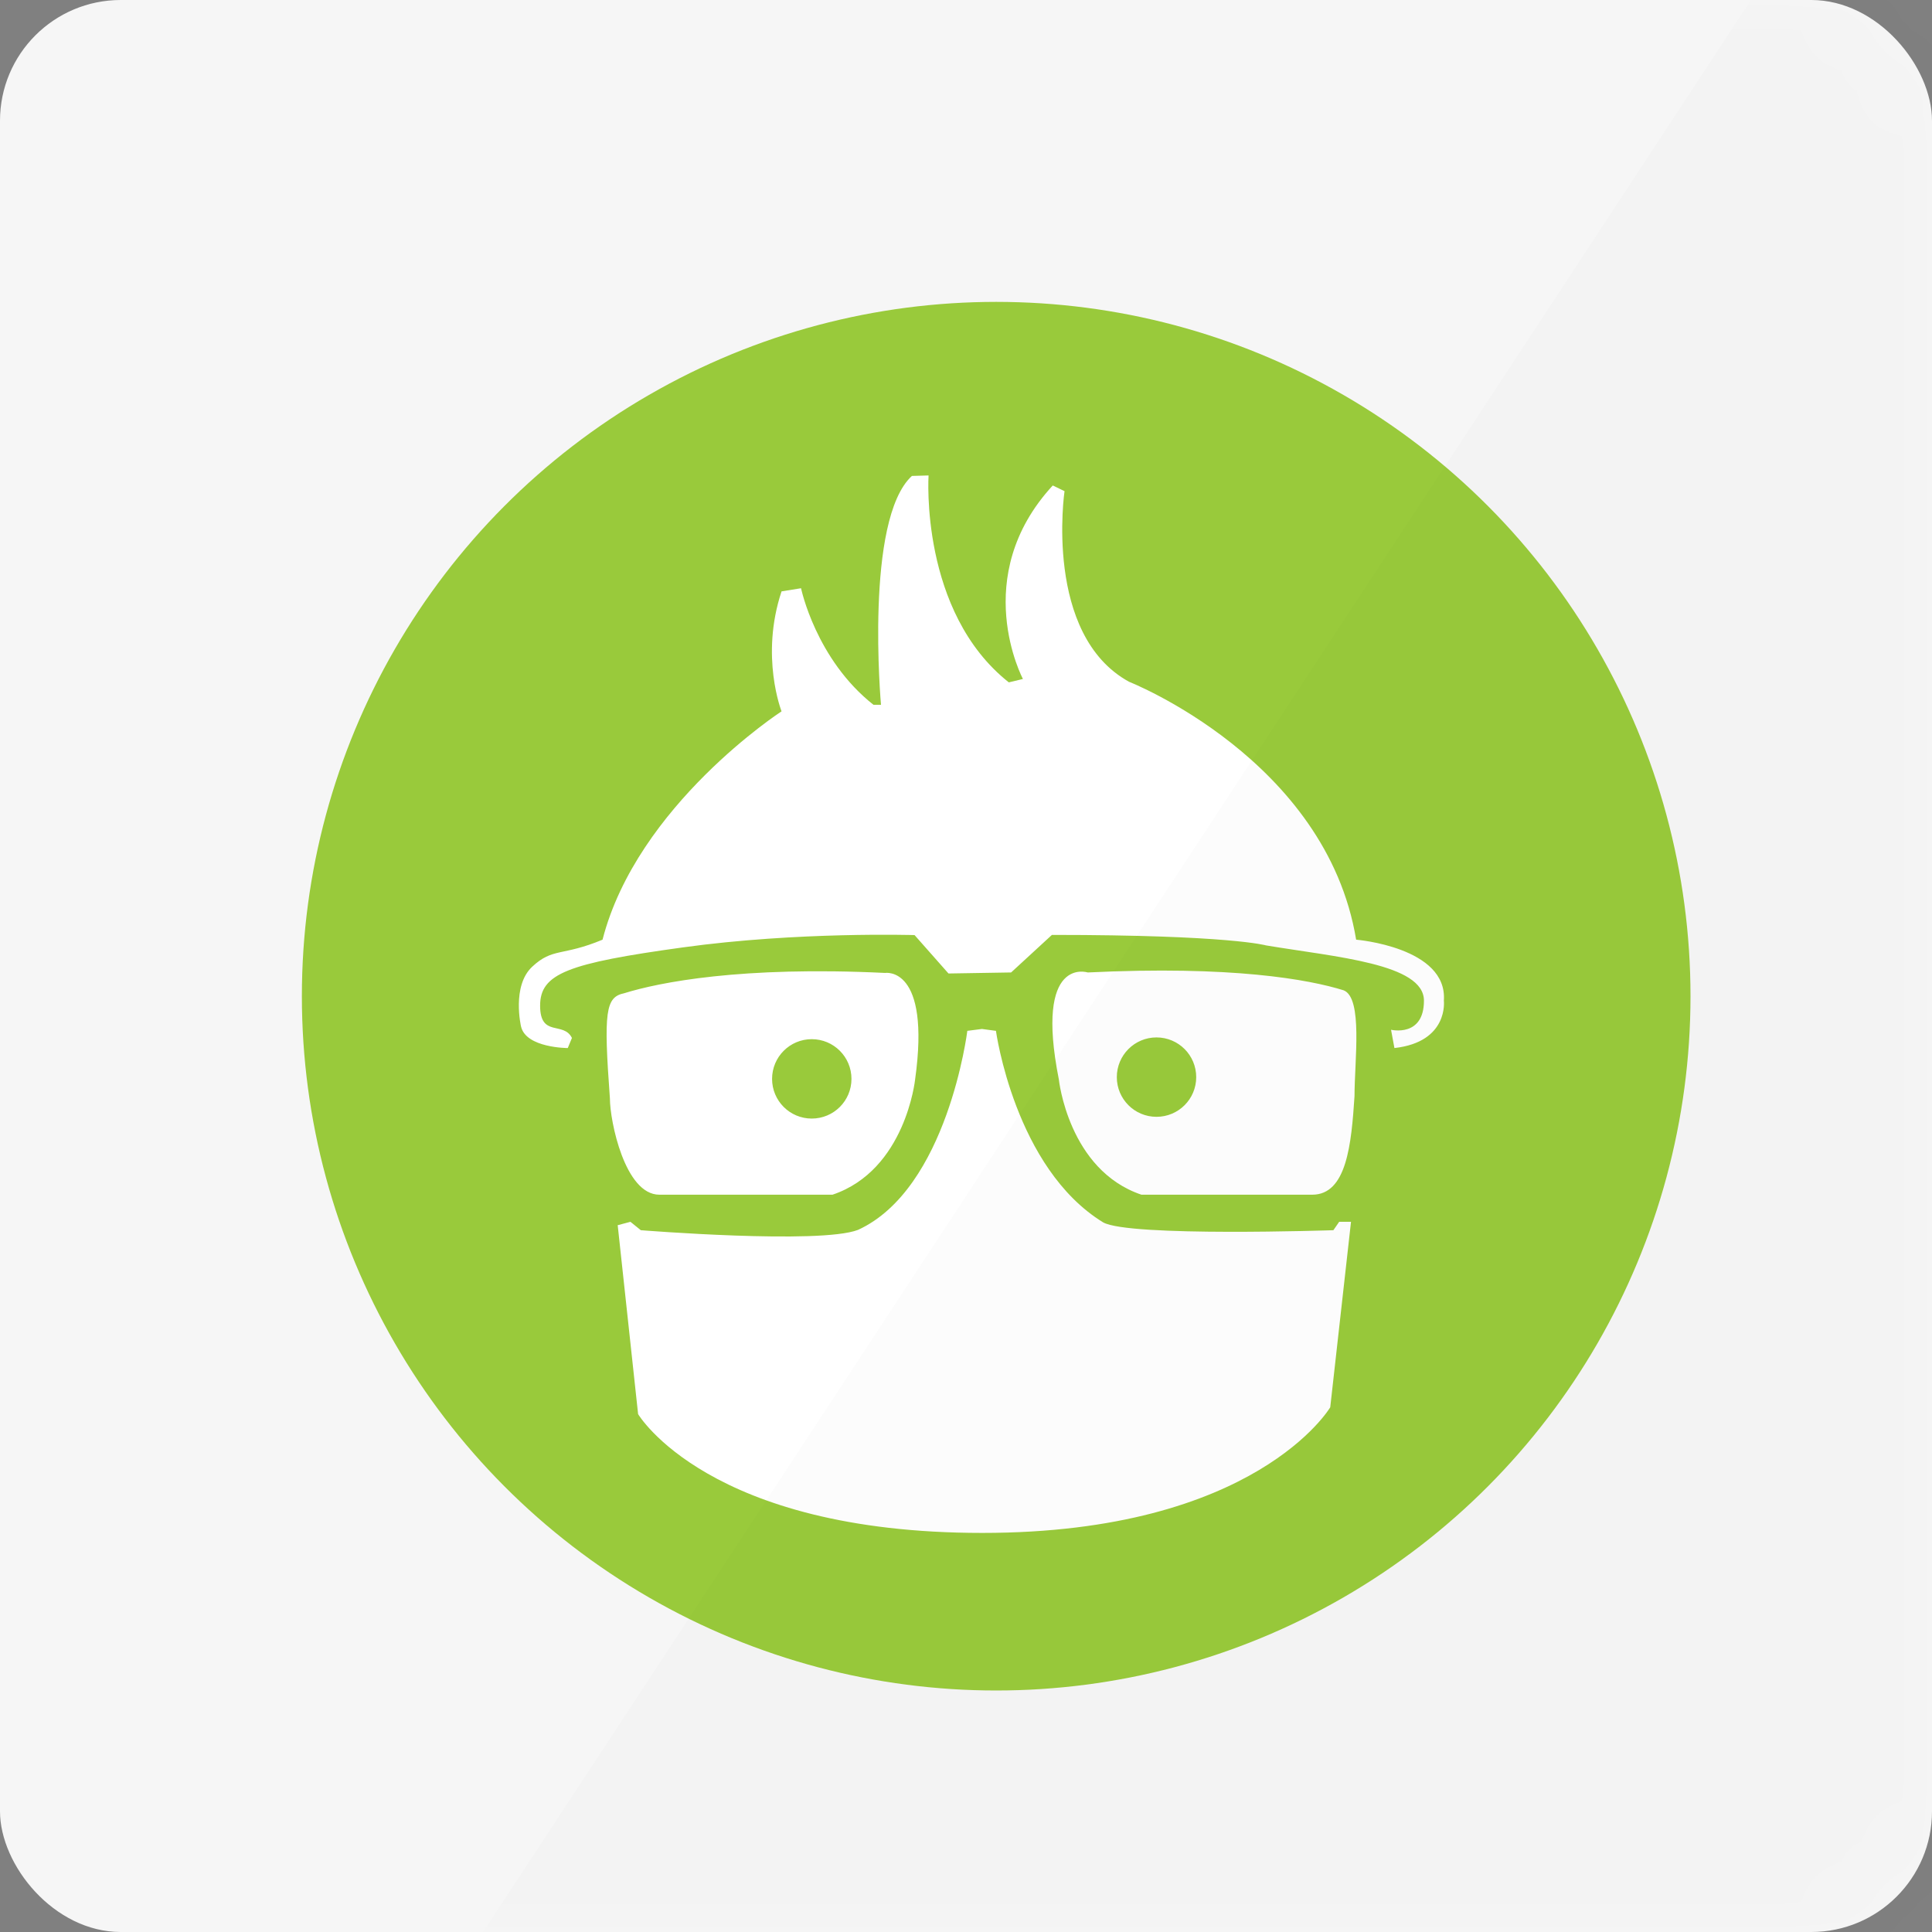 <?xml version="1.0" encoding="UTF-8" standalone="no"?>
<svg width="32px" height="32px" viewBox="0 0 32 32" version="1.1" xmlns="http://www.w3.org/2000/svg" xmlns:xlink="http://www.w3.org/1999/xlink" xmlns:sketch="http://www.bohemiancoding.com/sketch/ns">
    <rect x="0" y="0" width="32" height="32" fill="#808080" stroke="none"/>
    <!-- Generator: Sketch 3.2.2 (9983) - http://www.bohemiancoding.com/sketch -->
    <title>Litmos</title>
    <desc>Created with Sketch.</desc>
    <defs>
        <rect id="path-1" x="0" y="0" width="32" height="32" rx="2"></rect>
    </defs>
    <g id="Sources-Icons-32px" stroke="none" stroke-width="1" fill="none" fill-rule="evenodd" sketch:type="MSPage">
        <g id="Litmos" sketch:type="MSArtboardGroup">
            <g id="source-litmos" sketch:type="MSLayerGroup">
                <mask id="mask-2" sketch:name="BG" fill="white">
                    <use xlink:href="#path-1"></use>
                </mask>
                <use id="BG" fill="#F6F6F6" sketch:type="MSShapeGroup" xlink:href="#path-1"></use>
                <circle id="Oval-36" fill="#99CA3B" sketch:type="MSShapeGroup" mask="url(#mask-2)" cx="16.5" cy="16.5" r="11.5"></circle>
                <path d="M10.102,18.193 C9.996,16.754 10.029,16.515 10.339,16.451 C10.917,16.271 12.277,15.999 14.661,16.115 C14.661,16.115 15.42,15.99 15.157,17.88 C15.157,17.88 15,19.38 13.789,19.788 C13.789,19.788 11.411,19.788 10.921,19.788 C10.351,19.788 10.102,18.571 10.102,18.193 Z M13.445,18.527 C13.809,18.527 14.103,18.233 14.103,17.87 C14.103,17.506 13.809,17.212 13.445,17.212 C13.082,17.212 12.788,17.506 12.788,17.87 C12.788,18.233 13.082,18.527 13.445,18.527 Z M22.435,18.156 C22.435,17.567 22.576,16.532 22.256,16.403 C21.678,16.222 20.401,15.991 18.016,16.107 C18.016,16.107 17.13,15.82 17.538,17.88 C17.538,17.88 17.696,19.38 18.906,19.788 C18.906,19.788 21.245,19.788 21.735,19.788 C22.305,19.788 22.383,18.954 22.435,18.156 Z M19.155,18.498 C19.519,18.498 19.813,18.204 19.813,17.841 C19.813,17.477 19.519,17.183 19.155,17.183 C18.792,17.183 18.498,17.477 18.498,17.841 C18.498,18.204 18.792,18.498 19.155,18.498 Z M12.945,11.782 C12.945,11.782 12.586,10.873 12.945,9.795 C12.945,9.795 13.268,9.743 13.268,9.743 C13.268,9.743 13.511,10.92 14.468,11.674 C14.468,11.674 14.592,11.674 14.592,11.674 C14.592,11.674 14.317,8.604 15.104,7.883 C15.104,7.883 15.38,7.875 15.38,7.875 C15.38,7.875 15.231,10.133 16.709,11.302 C16.709,11.302 16.943,11.246 16.943,11.246 C16.943,11.246 16.042,9.553 17.437,8.041 C17.437,8.041 17.632,8.135 17.632,8.135 C17.632,8.135 17.282,10.513 18.7,11.292 C18.7,11.292 21.967,12.578 22.462,15.564 C22.462,15.564 23.979,15.688 23.915,16.574 C23.915,16.574 23.999,17.258 23.096,17.359 C23.096,17.359 23.04,17.056 23.04,17.056 C23.04,17.056 23.585,17.186 23.585,16.574 C23.585,15.962 22.132,15.853 20.97,15.659 C20.97,15.659 20.377,15.485 17.423,15.485 C17.423,15.485 16.747,16.107 16.747,16.107 L15.71,16.124 L15.148,15.488 C15.148,15.488 13.215,15.428 11.31,15.692 C9.405,15.955 8.946,16.124 8.946,16.657 C8.946,17.189 9.334,16.91 9.473,17.192 C9.473,17.192 9.404,17.359 9.404,17.359 C9.404,17.359 8.712,17.359 8.63,17.002 C8.63,17.002 8.472,16.332 8.815,16.012 C9.157,15.692 9.312,15.843 9.98,15.564 C10.553,13.335 12.945,11.782 12.945,11.782 Z M16.264,17.043 L16.496,17.074 C16.496,17.074 16.806,19.347 18.271,20.246 C18.699,20.49 22.085,20.376 22.085,20.376 L22.181,20.237 L22.377,20.237 L22.033,23.309 C22.033,23.309 20.806,25.39 16.269,25.39 C11.731,25.39 10.569,23.422 10.569,23.422 L10.231,20.293 L10.442,20.237 L10.614,20.376 C10.614,20.376 13.575,20.614 14.211,20.371 C15.697,19.691 16.022,17.074 16.022,17.074 L16.264,17.043 Z" id="Oval-34" fill="#FFFFFF" sketch:type="MSShapeGroup" mask="url(#mask-2)"></path>
                <path d="M29,0 L8,32 L32,32 L32,0 L29,0 Z" id="shadow" opacity="0.102" fill="#000000" sketch:type="MSShapeGroup" mask="url(#mask-2)"></path>
            </g>
        </g>
    </g>
</svg>